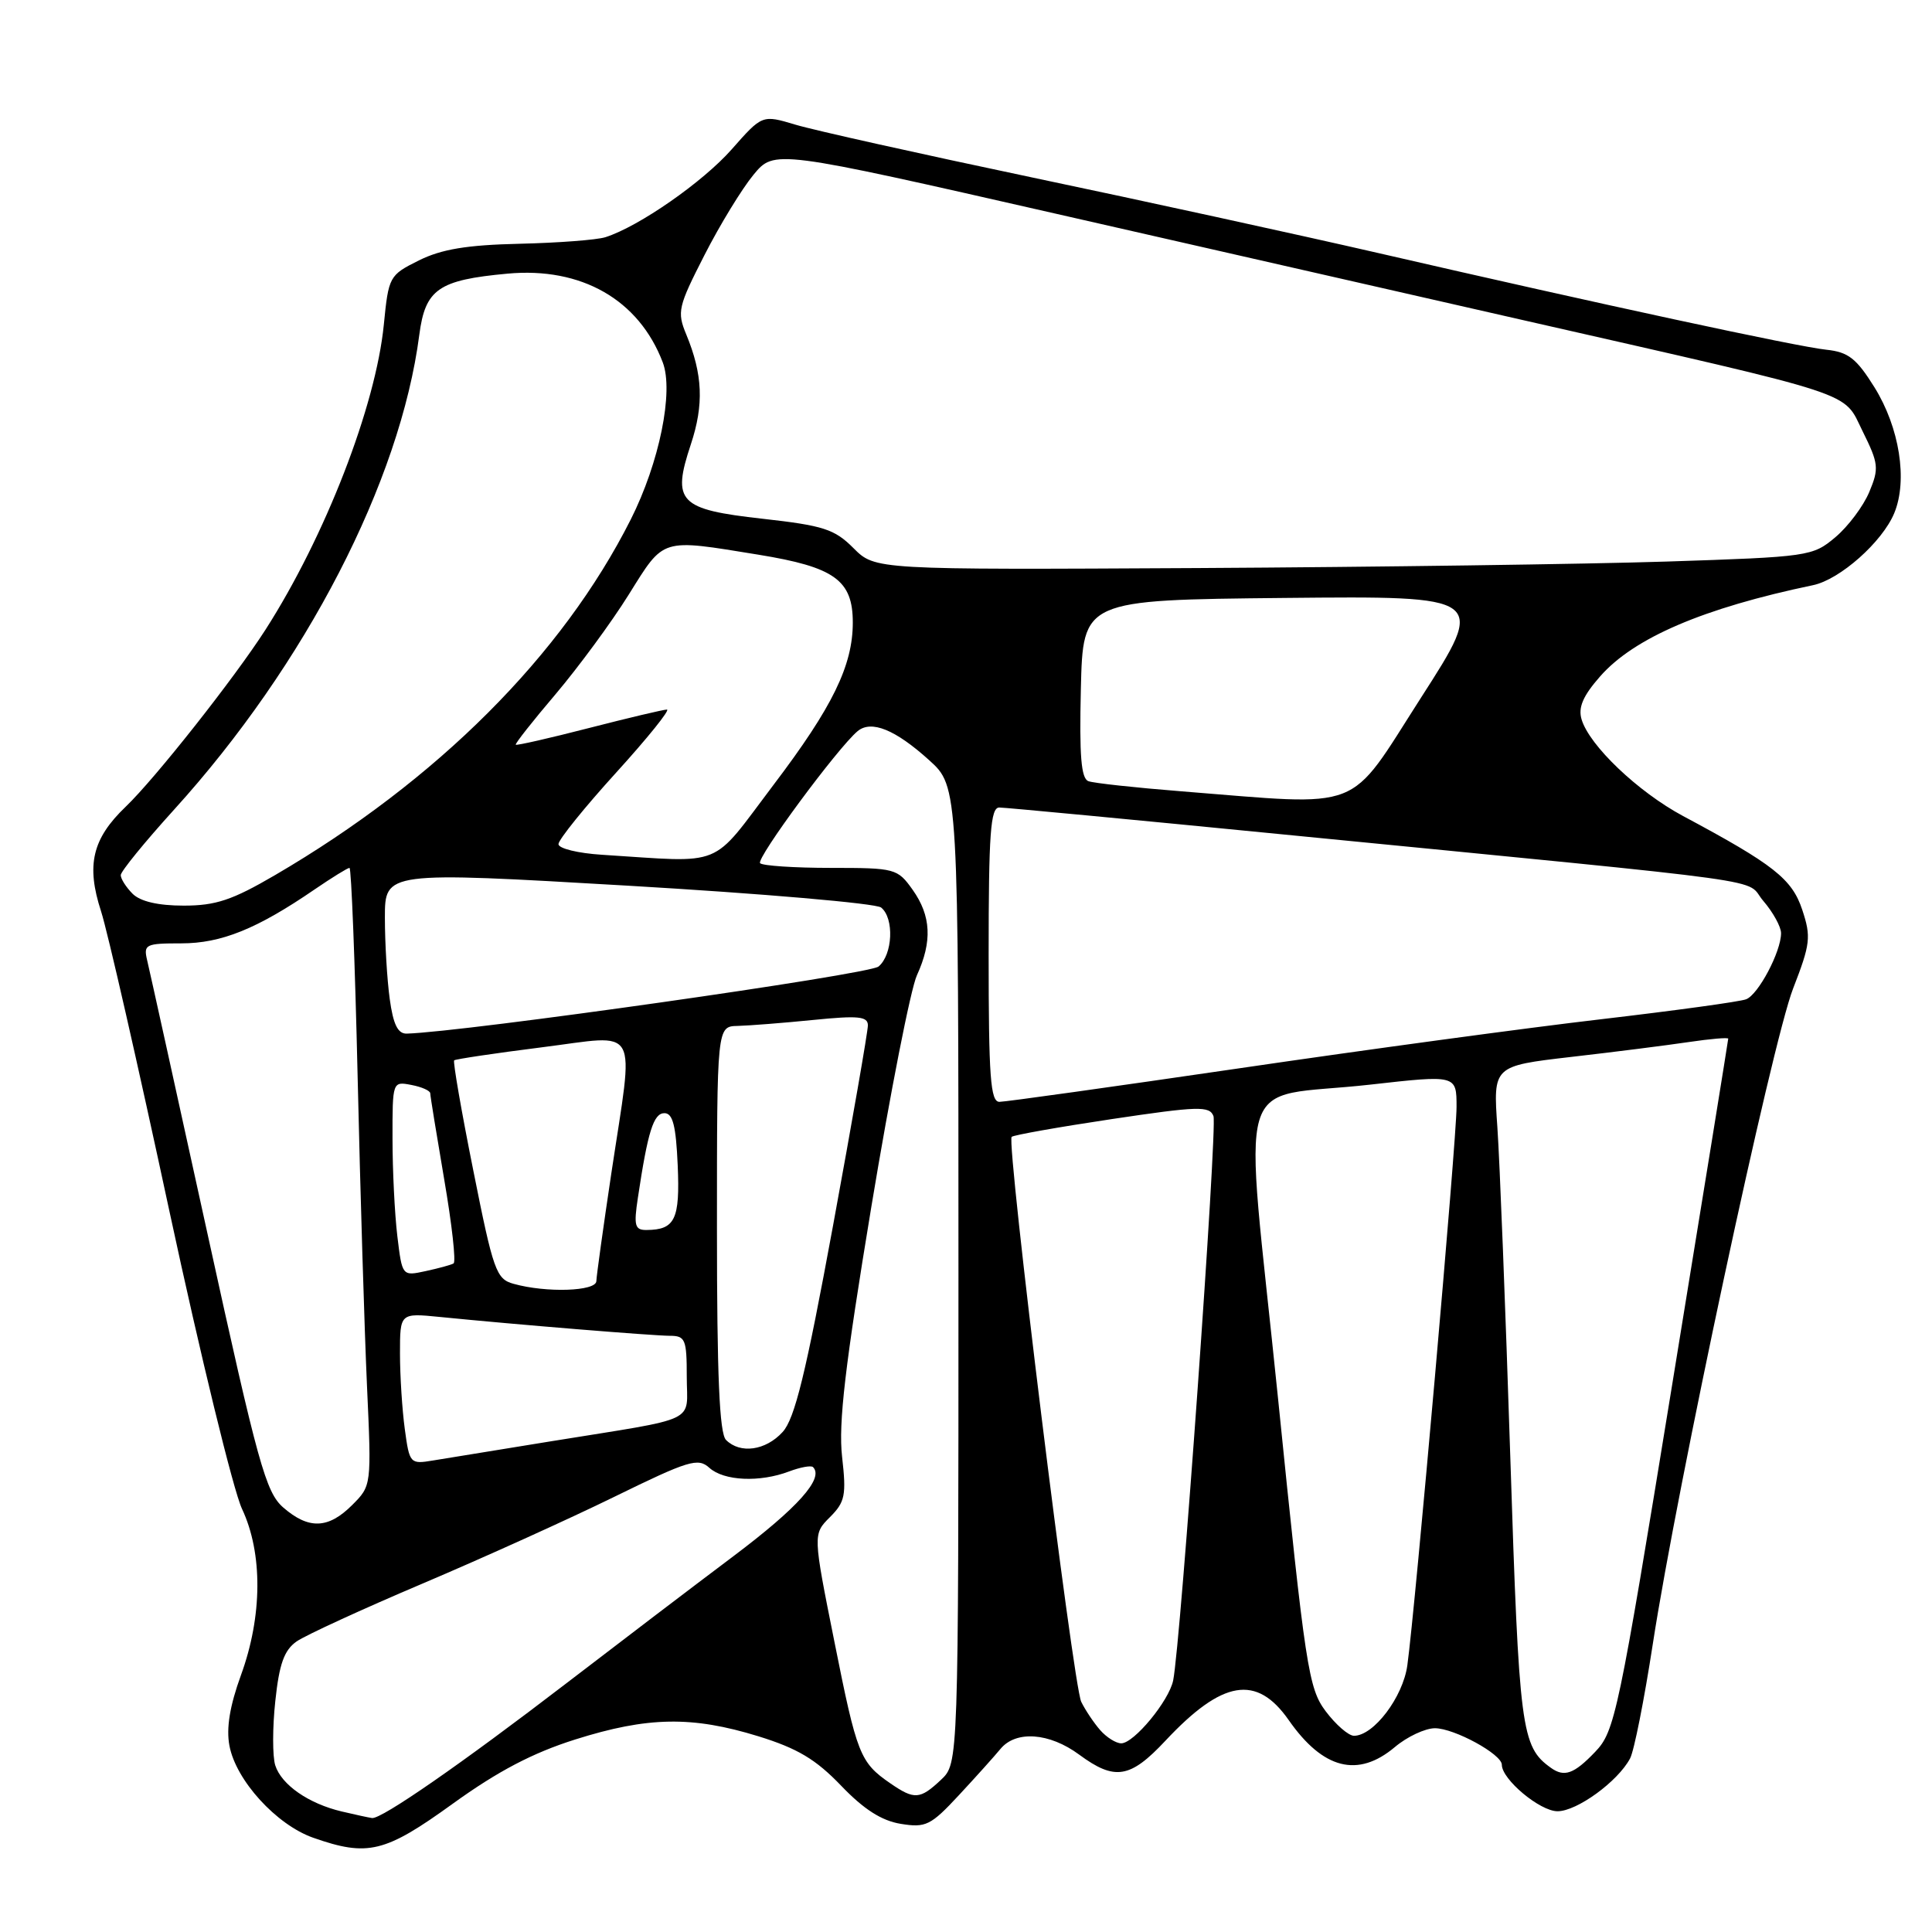 <?xml version="1.0" encoding="UTF-8" standalone="no"?>
<!DOCTYPE svg PUBLIC "-//W3C//DTD SVG 1.1//EN" "http://www.w3.org/Graphics/SVG/1.1/DTD/svg11.dtd" >
<svg xmlns="http://www.w3.org/2000/svg" xmlns:xlink="http://www.w3.org/1999/xlink" version="1.1" viewBox="0 0 256 256">
 <g >
 <path fill="currentColor"
d=" M 60.01 238.99 C 65.97 234.69 70.58 232.27 76.22 230.49 C 85.81 227.46 91.70 227.36 100.47 230.06 C 105.68 231.67 108.10 233.12 111.45 236.61 C 114.46 239.75 116.82 241.26 119.36 241.67 C 122.67 242.21 123.33 241.88 127.05 237.88 C 129.29 235.47 131.77 232.71 132.56 231.75 C 134.61 229.26 139.05 229.58 143.00 232.50 C 147.72 235.98 149.75 235.65 154.43 230.65 C 161.98 222.59 166.51 221.84 170.76 227.92 C 175.31 234.44 179.93 235.61 184.82 231.50 C 186.45 230.12 188.85 229.00 190.14 229.00 C 192.71 229.01 199.00 232.44 199.00 233.84 C 199.00 235.78 204.05 240.00 206.38 240.00 C 208.95 240.00 214.36 236.07 215.99 233.01 C 216.52 232.04 217.87 225.22 219.00 217.87 C 222.22 196.93 234.79 138.20 237.59 131.00 C 239.89 125.07 240.00 124.15 238.81 120.56 C 237.45 116.46 235.04 114.56 223.00 108.12 C 217.05 104.93 210.61 98.80 209.57 95.33 C 209.09 93.75 209.75 92.21 212.03 89.62 C 216.52 84.51 225.71 80.57 240.23 77.54 C 243.80 76.80 249.42 71.81 251.00 67.99 C 252.80 63.64 251.70 56.66 248.37 51.31 C 245.98 47.48 244.91 46.65 242.00 46.34 C 238.14 45.94 211.83 40.26 182.50 33.50 C 172.05 31.10 151.42 26.59 136.65 23.49 C 121.88 20.38 107.82 17.25 105.40 16.52 C 101.00 15.20 101.00 15.20 96.97 19.77 C 93.15 24.11 84.66 30.02 80.22 31.43 C 79.09 31.79 73.97 32.18 68.84 32.30 C 61.85 32.46 58.50 33.02 55.50 34.51 C 51.58 36.46 51.49 36.64 50.86 43.01 C 49.79 53.81 43.10 71.07 35.19 83.42 C 31.08 89.83 20.56 103.16 16.65 106.90 C 12.22 111.14 11.40 114.64 13.39 120.75 C 14.24 123.36 18.32 141.25 22.45 160.50 C 26.59 179.75 30.92 197.50 32.07 199.94 C 34.83 205.81 34.78 214.15 31.93 221.96 C 30.45 226.03 29.96 228.99 30.40 231.31 C 31.26 235.91 36.62 241.79 41.50 243.51 C 48.74 246.05 51.00 245.50 60.01 238.99 Z  M 45.28 240.03 C 40.88 238.99 37.29 236.49 36.47 233.91 C 36.10 232.73 36.10 228.90 36.48 225.39 C 37.00 220.48 37.65 218.66 39.30 217.50 C 40.48 216.68 47.98 213.23 55.97 209.84 C 63.96 206.45 75.41 201.27 81.41 198.33 C 91.25 193.51 92.49 193.13 93.99 194.49 C 95.92 196.24 100.68 196.45 104.57 194.97 C 106.06 194.41 107.48 194.15 107.73 194.40 C 109.21 195.88 105.73 199.77 97.20 206.19 C 91.86 210.20 81.88 217.80 75.00 223.08 C 61.24 233.64 50.55 241.06 49.30 240.90 C 48.86 240.84 47.05 240.45 45.28 240.03 Z  M 117.97 236.30 C 113.95 233.53 113.55 232.50 110.57 217.57 C 107.71 203.29 107.71 203.29 109.97 201.03 C 111.98 199.02 112.16 198.13 111.58 193.02 C 111.08 188.59 111.97 180.99 115.46 159.89 C 117.96 144.82 120.67 131.02 121.50 129.22 C 123.55 124.73 123.38 121.35 120.93 117.90 C 118.92 115.08 118.63 115.00 110.10 115.00 C 105.28 115.00 101.06 114.72 100.72 114.38 C 100.13 113.80 111.00 99.08 113.64 96.88 C 115.45 95.38 118.63 96.67 123.11 100.72 C 127.00 104.23 127.00 104.23 127.00 168.94 C 127.00 233.65 127.00 233.65 124.69 235.83 C 121.90 238.45 121.17 238.50 117.97 236.30 Z  M 205.48 234.23 C 201.57 231.43 201.29 229.23 200.12 192.99 C 199.49 173.47 198.72 153.84 198.41 149.37 C 197.84 141.25 197.84 141.25 208.17 140.05 C 213.85 139.40 220.86 138.51 223.75 138.08 C 226.64 137.65 229.00 137.45 229.00 137.63 C 229.00 137.80 225.65 158.50 221.55 183.61 C 214.43 227.28 213.98 229.41 211.36 232.14 C 208.56 235.07 207.27 235.53 205.48 234.23 Z  M 145.78 229.25 C 144.94 228.29 143.81 226.60 143.27 225.50 C 142.19 223.30 133.32 151.33 134.05 150.64 C 134.30 150.40 140.28 149.34 147.35 148.28 C 158.79 146.57 160.27 146.53 160.79 147.89 C 161.33 149.31 156.44 217.84 155.45 222.67 C 154.89 225.39 150.25 231.00 148.57 231.00 C 147.88 231.00 146.62 230.21 145.78 229.25 Z  M 175.66 226.75 C 173.38 223.70 172.98 221.11 169.33 185.14 C 164.78 140.50 163.22 145.78 181.55 143.72 C 193.00 142.43 193.00 142.43 193.00 146.68 C 193.00 151.00 187.53 213.08 186.48 220.66 C 185.90 224.88 182.02 230.00 179.41 230.00 C 178.69 230.00 177.01 228.54 175.66 226.75 Z  M 37.53 199.75 C 35.22 197.73 34.19 194.03 27.50 163.50 C 23.40 144.80 19.80 128.49 19.50 127.25 C 19.00 125.14 19.28 125.00 24.02 125.00 C 29.32 125.00 34.05 123.09 41.68 117.86 C 43.98 116.29 46.06 115.00 46.31 115.00 C 46.55 115.00 47.04 127.49 47.39 142.75 C 47.74 158.01 48.30 176.43 48.63 183.68 C 49.23 196.86 49.23 196.86 46.66 199.43 C 43.50 202.59 40.90 202.68 37.53 199.75 Z  M 53.64 189.38 C 53.29 186.82 53.00 182.30 53.00 179.35 C 53.00 173.98 53.00 173.98 58.25 174.50 C 68.31 175.51 86.52 176.99 88.75 177.00 C 90.81 177.00 91.00 177.47 91.00 182.42 C 91.00 188.68 92.97 187.75 73.00 190.98 C 66.12 192.09 59.10 193.24 57.39 193.52 C 54.34 194.03 54.26 193.94 53.64 189.38 Z  M 96.20 190.80 C 95.33 189.93 95.00 182.31 95.00 162.80 C 95.00 136.00 95.00 136.00 97.75 135.94 C 99.26 135.90 103.76 135.55 107.75 135.15 C 113.74 134.55 115.00 134.67 115.00 135.87 C 115.00 136.66 112.92 148.60 110.38 162.41 C 106.77 182.03 105.31 187.99 103.70 189.75 C 101.46 192.21 98.08 192.68 96.20 190.80 Z  M 68.04 170.11 C 65.75 169.48 65.36 168.37 62.72 155.12 C 61.14 147.25 60.00 140.67 60.18 140.50 C 60.36 140.34 65.56 139.56 71.75 138.78 C 84.99 137.12 84.03 135.37 81.00 155.50 C 79.93 162.65 79.04 169.06 79.02 169.75 C 79.00 171.11 72.38 171.33 68.04 170.11 Z  M 52.65 163.80 C 52.30 160.88 52.01 155.07 52.01 150.89 C 52.00 143.31 52.01 143.28 54.50 143.76 C 55.88 144.02 57.00 144.52 57.01 144.87 C 57.01 145.21 57.85 150.35 58.86 156.28 C 59.88 162.21 60.44 167.22 60.10 167.41 C 59.77 167.61 58.10 168.06 56.39 168.43 C 53.29 169.10 53.29 169.10 52.65 163.80 Z  M 84.52 158.73 C 85.84 149.91 86.60 147.50 88.04 147.50 C 89.15 147.50 89.57 149.16 89.80 154.41 C 90.11 161.58 89.45 162.95 85.69 162.98 C 84.12 163.00 83.96 162.42 84.52 158.73 Z  M 131.00 126.50 C 131.00 110.40 131.25 107.00 132.41 107.00 C 133.18 107.00 150.17 108.61 170.16 110.58 C 237.69 117.22 230.99 116.29 233.65 119.38 C 234.94 120.88 236.00 122.81 236.00 123.65 C 236.00 126.10 232.99 131.79 231.37 132.41 C 230.55 132.73 221.92 133.91 212.19 135.05 C 202.46 136.18 180.86 139.11 164.18 141.56 C 147.50 144.00 133.21 146.00 132.43 146.00 C 131.24 146.00 131.00 142.73 131.00 126.50 Z  M 51.64 132.36 C 51.29 129.81 51.00 124.97 51.00 121.60 C 51.00 115.48 51.00 115.48 83.25 117.36 C 100.99 118.40 116.06 119.70 116.75 120.25 C 118.51 121.66 118.30 126.50 116.41 128.07 C 115.14 129.13 61.46 136.75 53.89 136.96 C 52.71 136.99 52.10 135.73 51.64 132.36 Z  M 17.57 118.43 C 16.71 117.56 16.00 116.46 16.00 115.96 C 16.00 115.47 19.18 111.57 23.06 107.29 C 40.50 88.07 53.04 63.78 55.56 44.36 C 56.35 38.32 58.09 37.10 67.24 36.26 C 77.03 35.35 84.66 39.71 87.82 48.02 C 89.29 51.89 87.37 61.31 83.58 68.83 C 74.50 86.84 57.94 103.40 36.44 115.96 C 30.77 119.27 28.60 120.00 24.34 120.00 C 20.95 120.00 18.60 119.45 17.57 118.43 Z  M 79.75 113.26 C 76.59 113.06 74.00 112.43 74.00 111.85 C 74.00 111.27 77.43 107.01 81.62 102.40 C 85.82 97.78 88.85 94.01 88.37 94.02 C 87.89 94.03 83.24 95.13 78.03 96.47 C 72.83 97.81 68.47 98.80 68.34 98.68 C 68.22 98.55 70.59 95.54 73.62 91.98 C 76.64 88.41 81.01 82.48 83.31 78.79 C 88.06 71.19 87.45 71.38 100.50 73.50 C 110.58 75.14 113.00 76.87 113.00 82.49 C 113.00 88.18 110.32 93.68 102.51 103.98 C 94.02 115.20 96.24 114.30 79.75 113.26 Z  M 156.50 104.85 C 150.45 104.37 144.92 103.77 144.22 103.51 C 143.25 103.15 143.01 100.14 143.22 91.27 C 143.50 79.50 143.50 79.50 170.22 79.23 C 196.95 78.97 196.95 78.97 188.27 92.48 C 178.44 107.81 181.04 106.79 156.50 104.85 Z  M 113.09 72.63 C 110.58 70.11 109.11 69.64 101.07 68.74 C 89.95 67.50 89.00 66.52 91.54 58.88 C 93.29 53.61 93.12 49.60 90.93 44.31 C 89.69 41.32 89.85 40.64 93.34 33.81 C 95.39 29.79 98.32 25.00 99.84 23.16 C 102.60 19.82 102.60 19.82 140.05 28.35 C 160.65 33.05 188.53 39.40 202.00 42.46 C 246.88 52.67 244.14 51.77 246.81 57.15 C 248.93 61.43 249.00 62.06 247.69 65.19 C 246.91 67.06 244.89 69.76 243.19 71.19 C 240.18 73.72 239.70 73.79 220.81 74.41 C 210.19 74.75 182.25 75.14 158.73 75.27 C 115.96 75.50 115.96 75.50 113.09 72.63 Z "/>
</g>
</svg>